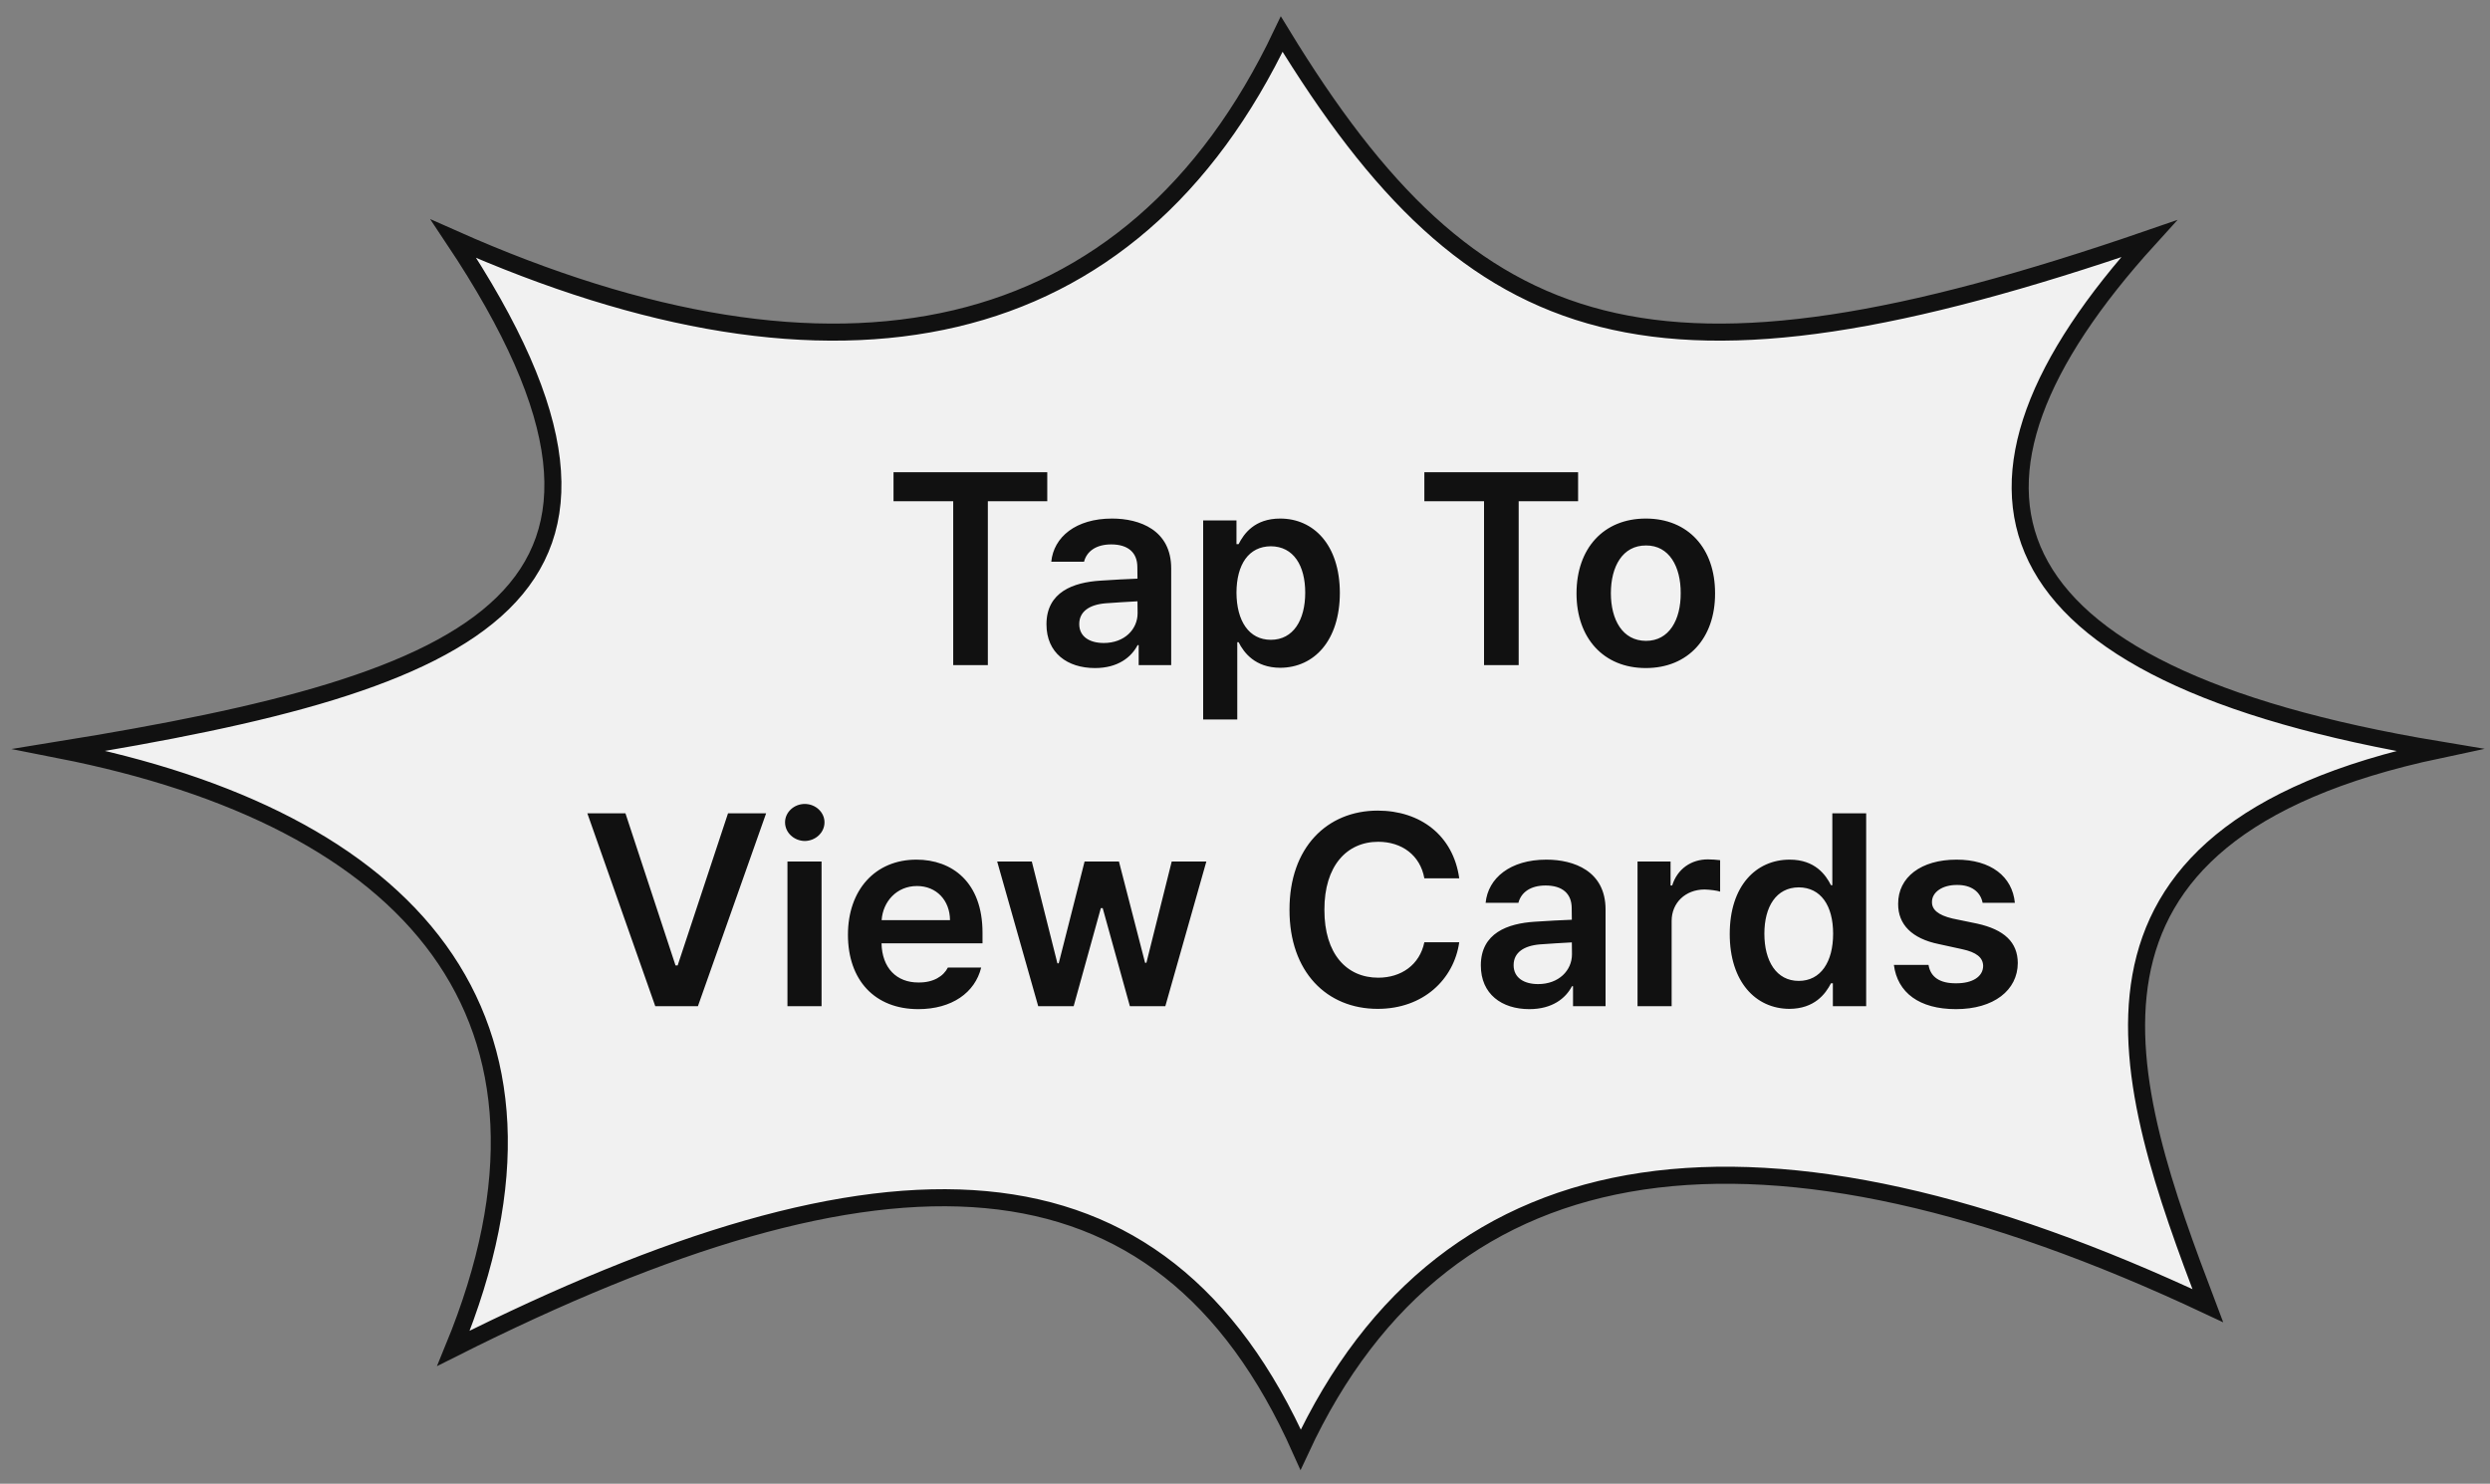 <svg width="146" height="87" viewBox="0 0 146 87" fill="none" xmlns="http://www.w3.org/2000/svg">
<rect x="0" y="0" width="146" height="87" fill="#808080" stroke="none"/>
<path d="M143 43.968C119.417 48.972 124.5 63.5 129.452 76.558C103.4 64.311 84.842 66.526 76.265 85C68.022 66.526 51.851 66.368 26.59 79.06C34.618 59.545 24 48 3.5 43.968C28 40 40.59 35 26.59 14C49.09 24 66.368 20.474 75.153 2C86.425 20.474 97 24 126 14C112.842 28.475 115.905 39.465 143 43.968Z" fill="#F1F1F1" stroke="#111111" stroke-miterlimit="10"/>
<path d="M52.391 29.391V27.688H61.406V29.391H57.922V39H55.891V29.391H52.391ZM61.359 36.609C61.359 34.703 62.945 34.148 64.516 34.047C65.109 34 66.32 33.945 66.695 33.93L66.688 33.25C66.688 32.406 66.148 31.922 65.156 31.922C64.266 31.922 63.719 32.328 63.562 32.938H61.641C61.781 31.492 63.078 30.406 65.203 30.406C66.812 30.406 68.672 31.07 68.672 33.328V39H66.766V37.828H66.703C66.328 38.547 65.539 39.172 64.203 39.172C62.586 39.172 61.359 38.289 61.359 36.609ZM63.281 36.594C63.281 37.328 63.883 37.703 64.719 37.703C65.93 37.703 66.703 36.906 66.703 35.953L66.695 35.258C66.336 35.273 65.227 35.344 64.828 35.375C63.883 35.453 63.281 35.852 63.281 36.594ZM70.547 42.188V30.516H72.5V31.906H72.625C72.93 31.305 73.555 30.406 75.062 30.406C77.016 30.406 78.555 31.938 78.562 34.766C78.555 37.555 77.062 39.148 75.062 39.156C73.602 39.148 72.938 38.281 72.625 37.656H72.547V42.188H70.547ZM72.5 34.75C72.508 36.406 73.227 37.516 74.516 37.516C75.836 37.516 76.531 36.352 76.531 34.75C76.531 33.172 75.852 32.039 74.516 32.031C73.211 32.039 72.508 33.102 72.5 34.75ZM83.516 29.391V27.688H92.531V29.391H89.047V39H87.016V29.391H83.516ZM96.5 39.172C94.023 39.172 92.438 37.414 92.438 34.797C92.438 32.156 94.023 30.406 96.5 30.406C98.984 30.406 100.57 32.156 100.562 34.797C100.57 37.414 98.984 39.172 96.5 39.172ZM94.453 34.781C94.453 36.336 95.133 37.578 96.516 37.578C97.875 37.578 98.555 36.336 98.547 34.781C98.555 33.227 97.875 31.977 96.516 31.984C95.133 31.977 94.453 33.227 94.453 34.781ZM36.672 47.688L39.609 56.609H39.734L42.688 47.688H44.922L40.922 59H38.422L34.438 47.688H36.672ZM46.172 59V50.516H48.172V59H46.172ZM46.031 48.219C46.031 47.625 46.555 47.141 47.188 47.141C47.82 47.141 48.344 47.625 48.344 48.219C48.344 48.82 47.82 49.305 47.188 49.312C46.555 49.305 46.031 48.82 46.031 48.219ZM53.844 59.172C51.289 59.172 49.719 57.469 49.719 54.812C49.719 52.188 51.312 50.406 53.734 50.406C55.812 50.406 57.609 51.711 57.609 54.688V55.312H51.688C51.719 56.758 52.57 57.617 53.859 57.609C54.734 57.617 55.32 57.242 55.578 56.734H57.531C57.172 58.203 55.812 59.172 53.844 59.172ZM51.695 53.953H55.703C55.695 52.797 54.914 51.953 53.766 51.953C52.57 51.953 51.766 52.875 51.695 53.953ZM60.875 59L58.469 50.516H60.5L62 56.484H62.078L63.594 50.516H65.609L67.141 56.453H67.219L68.703 50.516H70.734L68.328 59H66.25L64.656 53.25H64.547L62.953 59H60.875ZM83.516 51.5C83.273 50.141 82.188 49.359 80.812 49.359C78.961 49.359 77.648 50.781 77.656 53.344C77.648 55.945 78.969 57.328 80.812 57.328C82.156 57.328 83.242 56.578 83.516 55.25H85.562C85.25 57.422 83.461 59.156 80.781 59.156C77.797 59.156 75.602 56.992 75.609 53.344C75.602 49.688 77.82 47.531 80.781 47.531C83.281 47.531 85.211 48.984 85.562 51.5H83.516ZM86.828 56.609C86.828 54.703 88.414 54.148 89.984 54.047C90.578 54 91.789 53.945 92.164 53.93L92.156 53.25C92.156 52.406 91.617 51.922 90.625 51.922C89.734 51.922 89.188 52.328 89.031 52.938H87.109C87.25 51.492 88.547 50.406 90.672 50.406C92.281 50.406 94.141 51.07 94.141 53.328V59H92.234V57.828H92.172C91.797 58.547 91.008 59.172 89.672 59.172C88.055 59.172 86.828 58.289 86.828 56.609ZM88.75 56.594C88.75 57.328 89.352 57.703 90.188 57.703C91.398 57.703 92.172 56.906 92.172 55.953L92.164 55.258C91.805 55.273 90.695 55.344 90.297 55.375C89.352 55.453 88.75 55.852 88.75 56.594ZM96.016 59V50.516H97.953V51.922H98.047C98.352 50.945 99.164 50.391 100.141 50.391C100.359 50.391 100.672 50.414 100.859 50.438V52.281C100.68 52.219 100.266 52.164 99.938 52.156C98.828 52.164 98.016 52.93 98.016 54V59H96.016ZM104.922 59.156C102.93 59.148 101.422 57.555 101.422 54.766C101.422 51.938 102.969 50.406 104.938 50.406C106.43 50.406 107.055 51.305 107.359 51.906H107.438V47.688H109.422V59H107.469V57.656H107.359C107.039 58.281 106.391 59.148 104.922 59.156ZM103.453 54.75C103.453 56.352 104.156 57.516 105.469 57.516C106.758 57.516 107.484 56.406 107.484 54.75C107.484 53.102 106.766 52.039 105.469 52.031C104.141 52.039 103.453 53.172 103.453 54.75ZM116.25 52.938C116.125 52.297 115.594 51.883 114.75 51.891C113.898 51.883 113.273 52.312 113.281 52.891C113.273 53.328 113.625 53.656 114.484 53.859L115.922 54.156C117.523 54.508 118.305 55.25 118.312 56.469C118.305 58.062 116.906 59.172 114.688 59.172C112.531 59.172 111.258 58.203 111.047 56.578H113.078C113.195 57.305 113.758 57.664 114.688 57.656C115.648 57.664 116.273 57.273 116.281 56.641C116.273 56.148 115.891 55.836 115.047 55.656L113.688 55.359C112.109 55.039 111.289 54.211 111.297 53C111.289 51.43 112.648 50.406 114.719 50.406C116.742 50.406 117.992 51.398 118.141 52.938H116.25Z" fill="#111111"/>
</svg>
